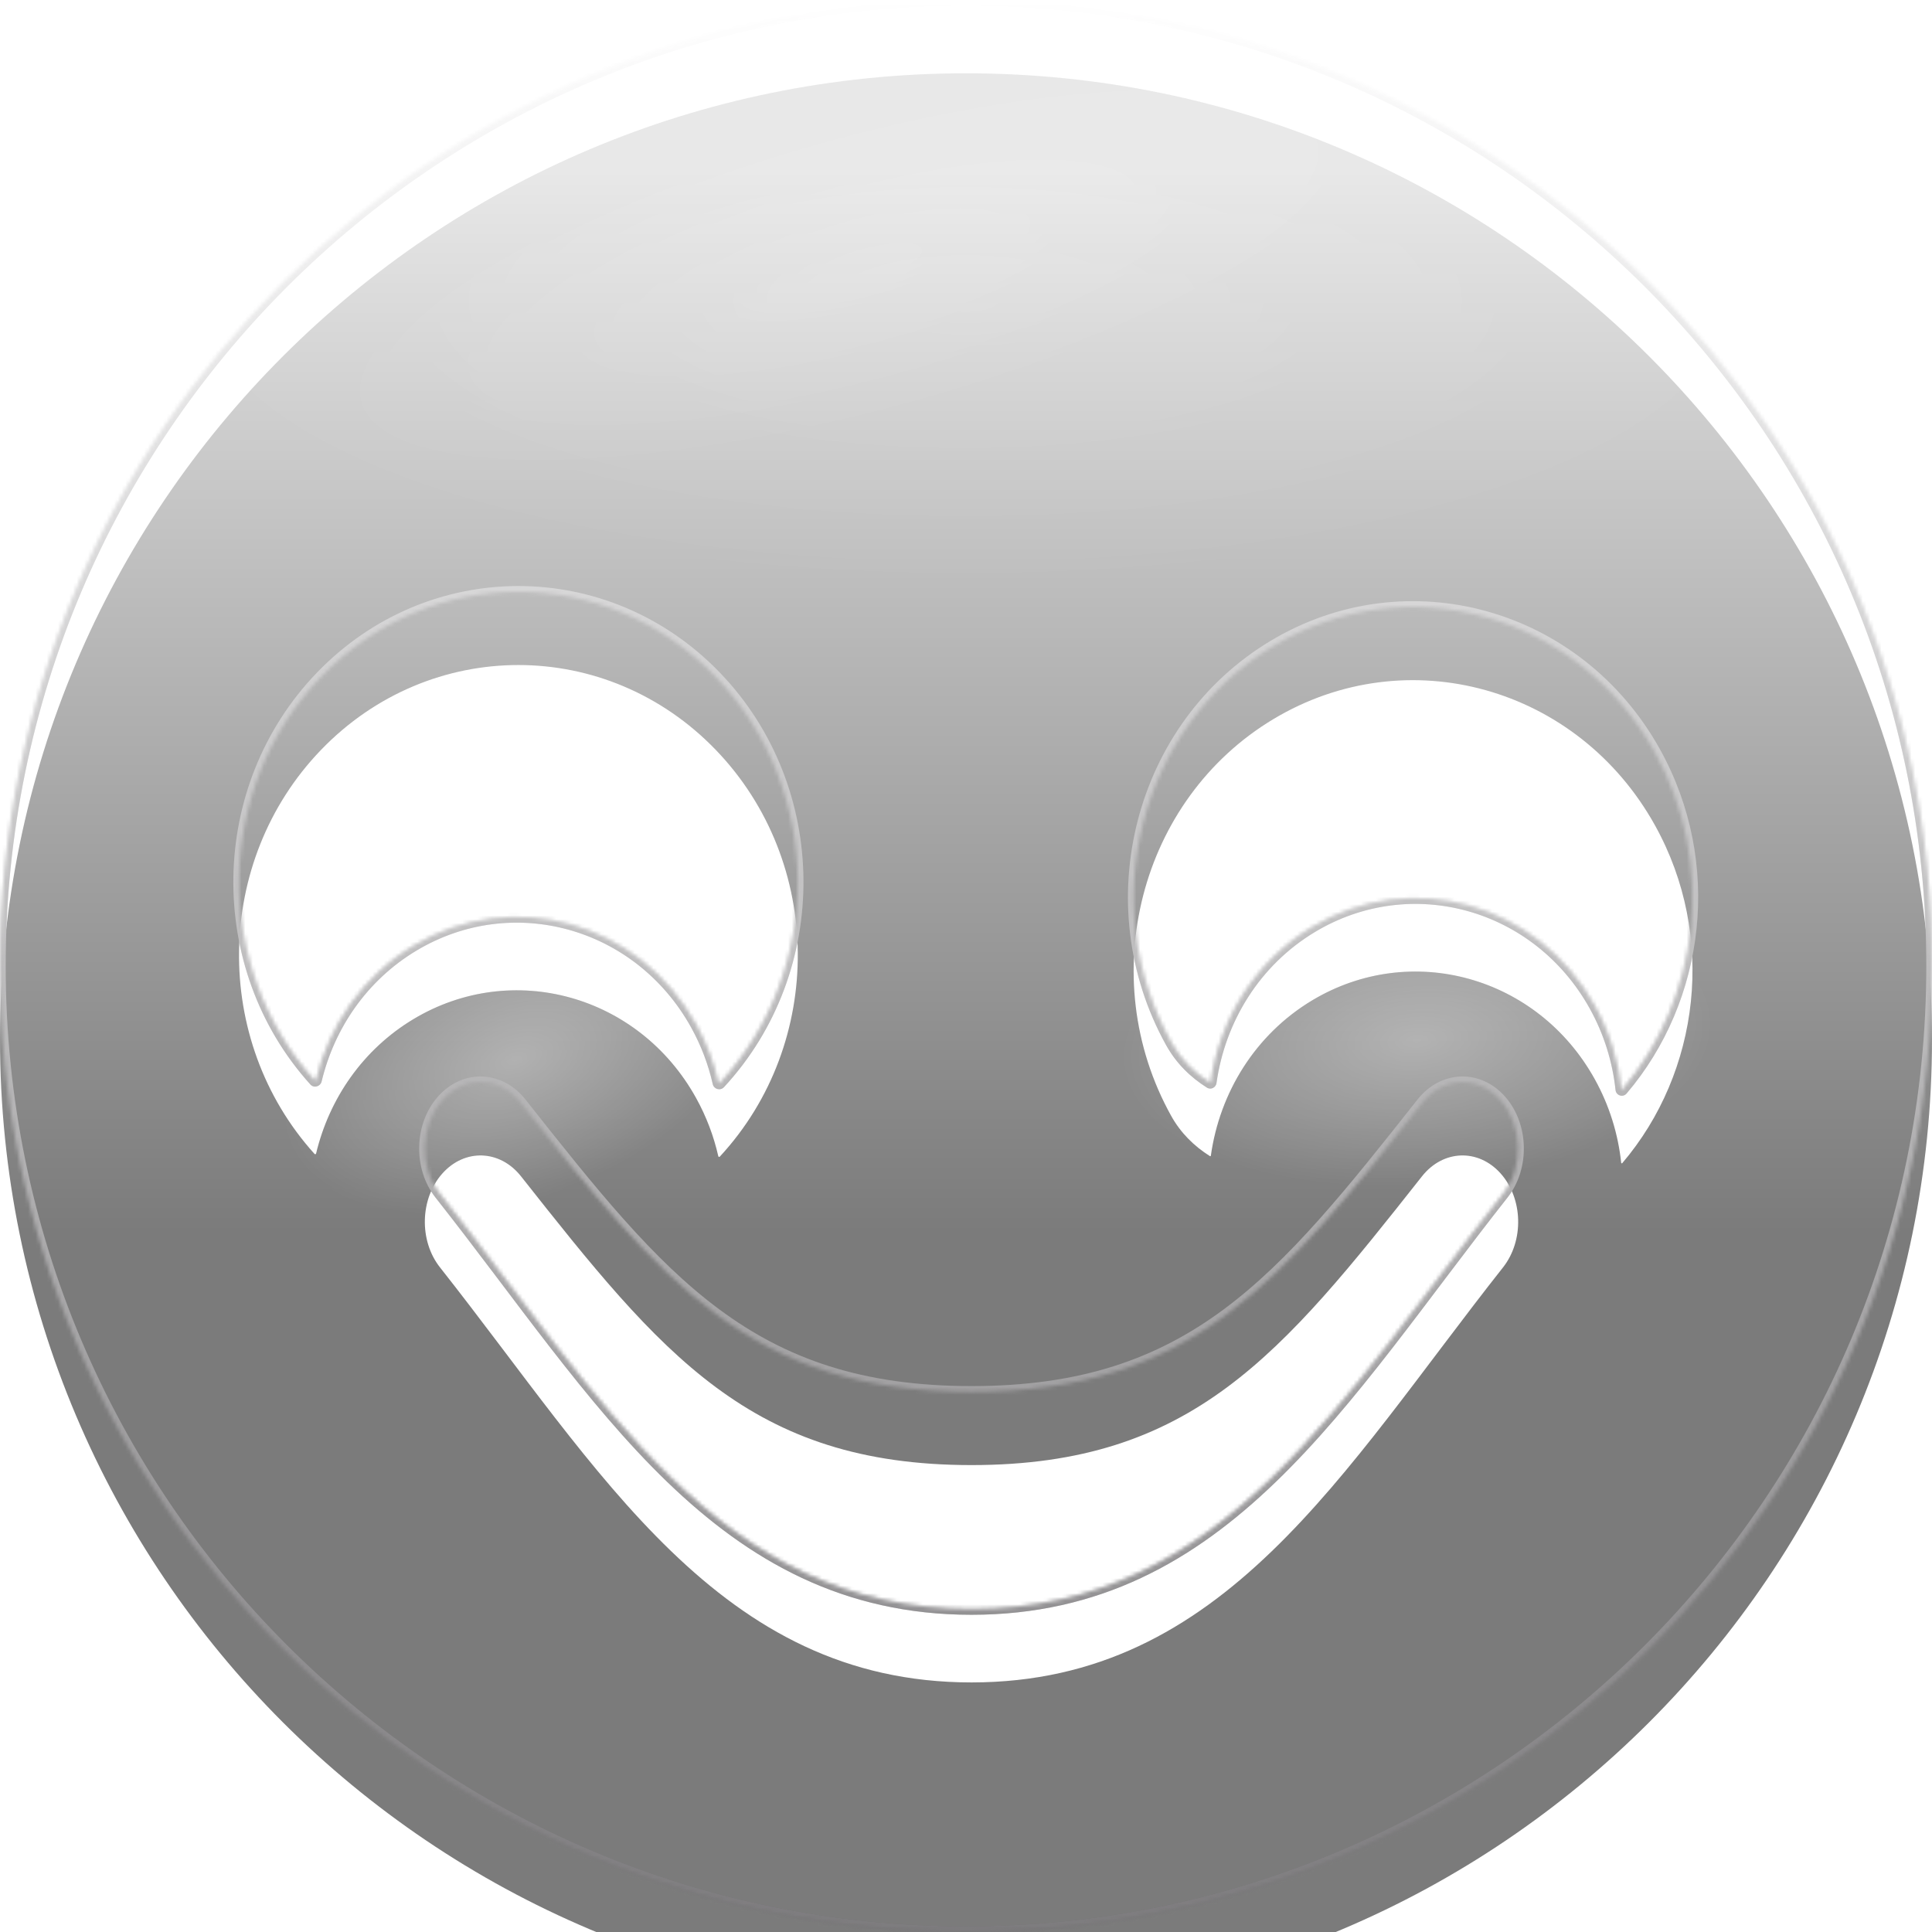 <svg width="516" height="516" viewBox="0 0 516 516" fill="none" xmlns="http://www.w3.org/2000/svg">
<mask id="path-1-inside-1_11330_7944" fill="white">
<path d="M258 0C400.49 9.90852e-05 516 115.51 516 258C516 400.49 400.49 516 258 516C115.51 516 4.57316e-05 400.49 0 258C0 115.51 115.51 0 258 0ZM400.802 293.841C394.825 287.125 385.417 287.461 379.787 294.591C342.284 342.095 318.457 371.716 259.471 371.716C200.484 371.716 176.658 342.095 139.154 294.591C133.525 287.461 124.116 287.125 118.14 293.841C112.163 300.557 111.881 311.782 117.511 318.913C160.398 373.237 191.954 429.764 259.471 429.764C326.987 429.763 358.543 373.237 401.431 318.913C407.06 311.782 406.778 300.557 400.802 293.841ZM442.024 200.867C421.42 163.776 375.784 151.067 340.095 172.481C304.406 193.896 292.177 241.326 312.782 278.418C315.339 283.021 318.908 286.515 323.149 289.199C323.249 289.262 323.38 289.196 323.396 289.076C325.753 272.288 335.213 256.744 350.447 247.603C376.871 231.748 410.658 241.158 425.913 268.619C429.857 275.718 432.176 283.329 432.99 290.986C433.006 291.13 433.181 291.185 433.274 291.075C453.983 266.782 458.498 230.521 442.024 200.867ZM191.22 180.75C162.08 150.465 114.834 150.465 85.694 180.75C57.128 210.439 56.565 258.212 84.006 288.613C84.138 288.759 84.378 288.692 84.425 288.496C87.916 273.893 96.891 260.726 110.419 252.608C136.842 236.754 170.63 246.164 185.886 273.626C188.661 278.623 190.633 283.873 191.841 289.214C191.885 289.407 192.12 289.47 192.255 289.325C220.354 258.962 220.01 210.672 191.22 180.75Z"/>
</mask>
<g filter="url(#filter0_iii_11330_7944)">
<path d="M258 0C400.49 9.90852e-05 516 115.51 516 258C516 400.49 400.49 516 258 516C115.51 516 4.57316e-05 400.49 0 258C0 115.51 115.51 0 258 0ZM400.802 293.841C394.825 287.125 385.417 287.461 379.787 294.591C342.284 342.095 318.457 371.716 259.471 371.716C200.484 371.716 176.658 342.095 139.154 294.591C133.525 287.461 124.116 287.125 118.14 293.841C112.163 300.557 111.881 311.782 117.511 318.913C160.398 373.237 191.954 429.764 259.471 429.764C326.987 429.763 358.543 373.237 401.431 318.913C407.06 311.782 406.778 300.557 400.802 293.841ZM442.024 200.867C421.42 163.776 375.784 151.067 340.095 172.481C304.406 193.896 292.177 241.326 312.782 278.418C315.339 283.021 318.908 286.515 323.149 289.199C323.249 289.262 323.38 289.196 323.396 289.076C325.753 272.288 335.213 256.744 350.447 247.603C376.871 231.748 410.658 241.158 425.913 268.619C429.857 275.718 432.176 283.329 432.99 290.986C433.006 291.13 433.181 291.185 433.274 291.075C453.983 266.782 458.498 230.521 442.024 200.867ZM191.22 180.75C162.08 150.465 114.834 150.465 85.694 180.75C57.128 210.439 56.565 258.212 84.006 288.613C84.138 288.759 84.378 288.692 84.425 288.496C87.916 273.893 96.891 260.726 110.419 252.608C136.842 236.754 170.63 246.164 185.886 273.626C188.661 278.623 190.633 283.873 191.841 289.214C191.885 289.407 192.12 289.47 192.255 289.325C220.354 258.962 220.01 210.672 191.22 180.75Z" fill="url(#paint0_linear_11330_7944)"/>
<path d="M258 0C400.49 9.90852e-05 516 115.51 516 258C516 400.49 400.49 516 258 516C115.51 516 4.57316e-05 400.49 0 258C0 115.51 115.51 0 258 0ZM400.802 293.841C394.825 287.125 385.417 287.461 379.787 294.591C342.284 342.095 318.457 371.716 259.471 371.716C200.484 371.716 176.658 342.095 139.154 294.591C133.525 287.461 124.116 287.125 118.14 293.841C112.163 300.557 111.881 311.782 117.511 318.913C160.398 373.237 191.954 429.764 259.471 429.764C326.987 429.763 358.543 373.237 401.431 318.913C407.06 311.782 406.778 300.557 400.802 293.841ZM442.024 200.867C421.42 163.776 375.784 151.067 340.095 172.481C304.406 193.896 292.177 241.326 312.782 278.418C315.339 283.021 318.908 286.515 323.149 289.199C323.249 289.262 323.38 289.196 323.396 289.076C325.753 272.288 335.213 256.744 350.447 247.603C376.871 231.748 410.658 241.158 425.913 268.619C429.857 275.718 432.176 283.329 432.99 290.986C433.006 291.13 433.181 291.185 433.274 291.075C453.983 266.782 458.498 230.521 442.024 200.867ZM191.22 180.75C162.08 150.465 114.834 150.465 85.694 180.75C57.128 210.439 56.565 258.212 84.006 288.613C84.138 288.759 84.378 288.692 84.425 288.496C87.916 273.893 96.891 260.726 110.419 252.608C136.842 236.754 170.63 246.164 185.886 273.626C188.661 278.623 190.633 283.873 191.841 289.214C191.885 289.407 192.12 289.47 192.255 289.325C220.354 258.962 220.01 210.672 191.22 180.75Z" fill="url(#paint1_radial_11330_7944)" fill-opacity="0.12"/>
<path d="M258 0C400.49 9.90852e-05 516 115.51 516 258C516 400.49 400.49 516 258 516C115.51 516 4.57316e-05 400.49 0 258C0 115.51 115.51 0 258 0ZM400.802 293.841C394.825 287.125 385.417 287.461 379.787 294.591C342.284 342.095 318.457 371.716 259.471 371.716C200.484 371.716 176.658 342.095 139.154 294.591C133.525 287.461 124.116 287.125 118.14 293.841C112.163 300.557 111.881 311.782 117.511 318.913C160.398 373.237 191.954 429.764 259.471 429.764C326.987 429.763 358.543 373.237 401.431 318.913C407.06 311.782 406.778 300.557 400.802 293.841ZM442.024 200.867C421.42 163.776 375.784 151.067 340.095 172.481C304.406 193.896 292.177 241.326 312.782 278.418C315.339 283.021 318.908 286.515 323.149 289.199C323.249 289.262 323.38 289.196 323.396 289.076C325.753 272.288 335.213 256.744 350.447 247.603C376.871 231.748 410.658 241.158 425.913 268.619C429.857 275.718 432.176 283.329 432.99 290.986C433.006 291.13 433.181 291.185 433.274 291.075C453.983 266.782 458.498 230.521 442.024 200.867ZM191.22 180.75C162.08 150.465 114.834 150.465 85.694 180.75C57.128 210.439 56.565 258.212 84.006 288.613C84.138 288.759 84.378 288.692 84.425 288.496C87.916 273.893 96.891 260.726 110.419 252.608C136.842 236.754 170.63 246.164 185.886 273.626C188.661 278.623 190.633 283.873 191.841 289.214C191.885 289.407 192.12 289.47 192.255 289.325C220.354 258.962 220.01 210.672 191.22 180.75Z" fill="url(#paint2_radial_11330_7944)" fill-opacity="0.1"/>
<path d="M258 0C400.49 9.90852e-05 516 115.51 516 258C516 400.49 400.49 516 258 516C115.51 516 4.57316e-05 400.49 0 258C0 115.51 115.51 0 258 0ZM400.802 293.841C394.825 287.125 385.417 287.461 379.787 294.591C342.284 342.095 318.457 371.716 259.471 371.716C200.484 371.716 176.658 342.095 139.154 294.591C133.525 287.461 124.116 287.125 118.14 293.841C112.163 300.557 111.881 311.782 117.511 318.913C160.398 373.237 191.954 429.764 259.471 429.764C326.987 429.763 358.543 373.237 401.431 318.913C407.06 311.782 406.778 300.557 400.802 293.841ZM442.024 200.867C421.42 163.776 375.784 151.067 340.095 172.481C304.406 193.896 292.177 241.326 312.782 278.418C315.339 283.021 318.908 286.515 323.149 289.199C323.249 289.262 323.38 289.196 323.396 289.076C325.753 272.288 335.213 256.744 350.447 247.603C376.871 231.748 410.658 241.158 425.913 268.619C429.857 275.718 432.176 283.329 432.99 290.986C433.006 291.13 433.181 291.185 433.274 291.075C453.983 266.782 458.498 230.521 442.024 200.867ZM191.22 180.75C162.08 150.465 114.834 150.465 85.694 180.75C57.128 210.439 56.565 258.212 84.006 288.613C84.138 288.759 84.378 288.692 84.425 288.496C87.916 273.893 96.891 260.726 110.419 252.608C136.842 236.754 170.63 246.164 185.886 273.626C188.661 278.623 190.633 283.873 191.841 289.214C191.885 289.407 192.12 289.47 192.255 289.325C220.354 258.962 220.01 210.672 191.22 180.75Z" fill="url(#paint3_radial_11330_7944)" fill-opacity="0.32"/>
<path d="M258 0C400.49 9.90852e-05 516 115.51 516 258C516 400.49 400.49 516 258 516C115.51 516 4.57316e-05 400.49 0 258C0 115.51 115.51 0 258 0ZM400.802 293.841C394.825 287.125 385.417 287.461 379.787 294.591C342.284 342.095 318.457 371.716 259.471 371.716C200.484 371.716 176.658 342.095 139.154 294.591C133.525 287.461 124.116 287.125 118.14 293.841C112.163 300.557 111.881 311.782 117.511 318.913C160.398 373.237 191.954 429.764 259.471 429.764C326.987 429.763 358.543 373.237 401.431 318.913C407.06 311.782 406.778 300.557 400.802 293.841ZM442.024 200.867C421.42 163.776 375.784 151.067 340.095 172.481C304.406 193.896 292.177 241.326 312.782 278.418C315.339 283.021 318.908 286.515 323.149 289.199C323.249 289.262 323.38 289.196 323.396 289.076C325.753 272.288 335.213 256.744 350.447 247.603C376.871 231.748 410.658 241.158 425.913 268.619C429.857 275.718 432.176 283.329 432.99 290.986C433.006 291.13 433.181 291.185 433.274 291.075C453.983 266.782 458.498 230.521 442.024 200.867ZM191.22 180.75C162.08 150.465 114.834 150.465 85.694 180.75C57.128 210.439 56.565 258.212 84.006 288.613C84.138 288.759 84.378 288.692 84.425 288.496C87.916 273.893 96.891 260.726 110.419 252.608C136.842 236.754 170.63 246.164 185.886 273.626C188.661 278.623 190.633 283.873 191.841 289.214C191.885 289.407 192.12 289.47 192.255 289.325C220.354 258.962 220.01 210.672 191.22 180.75Z" fill="url(#paint4_radial_11330_7944)" fill-opacity="0.32"/>
</g>
<path d="M258 0L258 -1.516H258V0ZM516 258L517.516 258V258H516ZM258 516L258 517.516L258 517.516L258 516ZM0 258L-1.516 258L-1.516 258L0 258ZM400.802 293.841L401.934 292.833L401.934 292.833L400.802 293.841ZM379.787 294.591L378.597 293.651L378.597 293.652L379.787 294.591ZM259.471 371.716L259.471 373.232L259.471 373.232L259.471 371.716ZM139.154 294.591L140.344 293.652L140.344 293.651L139.154 294.591ZM118.14 293.841L117.007 292.833L117.007 292.833L118.14 293.841ZM117.511 318.913L118.701 317.974L118.701 317.974L117.511 318.913ZM259.471 429.764L259.471 431.28L259.471 431.28L259.471 429.764ZM401.431 318.913L402.62 319.852L402.62 319.852L401.431 318.913ZM442.024 200.867L443.35 200.131L443.35 200.131L442.024 200.867ZM340.095 172.481L339.315 171.182L339.315 171.182L340.095 172.481ZM312.782 278.418L311.457 279.154L311.457 279.154L312.782 278.418ZM323.149 289.199L322.339 290.48L322.344 290.484L323.149 289.199ZM323.396 289.076L321.895 288.865L321.895 288.865L323.396 289.076ZM350.447 247.603L349.667 246.303L349.667 246.303L350.447 247.603ZM425.913 268.619L427.238 267.883L427.238 267.883L425.913 268.619ZM432.99 290.986L434.498 290.826L434.498 290.826L432.99 290.986ZM433.274 291.075L434.428 292.059L434.428 292.059L433.274 291.075ZM191.22 180.75L192.312 179.699L192.312 179.699L191.22 180.75ZM85.694 180.75L84.602 179.699L84.602 179.699L85.694 180.75ZM84.006 288.613L82.881 289.629L82.881 289.629L84.006 288.613ZM84.425 288.496L82.951 288.144L82.951 288.144L84.425 288.496ZM110.419 252.608L109.639 251.309L109.639 251.309L110.419 252.608ZM185.886 273.626L187.211 272.89L187.211 272.89L185.886 273.626ZM191.841 289.214L190.362 289.548L190.362 289.549L191.841 289.214ZM192.255 289.325L193.366 290.356L193.367 290.355L192.255 289.325ZM258 0L258 1.516C399.652 1.516 514.484 116.348 514.484 258H516H517.516C517.516 114.673 401.327 -1.516 258 -1.516L258 0ZM516 258L514.484 258C514.484 399.652 399.652 514.484 258 514.484L258 516L258 517.516C401.327 517.516 517.516 401.327 517.516 258L516 258ZM258 516V514.484C116.348 514.484 1.516 399.652 1.516 258L0 258L-1.516 258C-1.516 401.327 114.673 517.516 258 517.516V516ZM0 258H1.516C1.516 116.348 116.348 1.516 258 1.516V0V-1.516C114.673 -1.516 -1.516 114.673 -1.516 258H0ZM400.802 293.841L401.934 292.833C398.665 289.159 394.393 287.356 390.11 287.509C385.83 287.661 381.667 289.764 378.597 293.651L379.787 294.591L380.977 295.53C383.537 292.288 386.893 290.657 390.218 290.538C393.542 290.42 396.962 291.806 399.669 294.849L400.802 293.841ZM379.787 294.591L378.597 293.652C359.812 317.447 344.606 336.55 326.783 349.749C309.046 362.884 288.665 370.2 259.471 370.2L259.471 371.716L259.471 373.232C289.262 373.232 310.288 365.737 328.587 352.186C346.799 338.698 362.259 319.239 380.977 295.53L379.787 294.591ZM259.471 371.716L259.471 370.2C230.276 370.2 209.895 362.884 192.159 349.749C174.335 336.55 159.13 317.447 140.344 293.652L139.154 294.591L137.965 295.53C156.682 319.239 172.142 338.699 190.354 352.186C208.654 365.737 229.679 373.232 259.471 373.232L259.471 371.716ZM139.154 294.591L140.344 293.651C137.275 289.764 133.112 287.661 128.831 287.509C124.549 287.356 120.277 289.16 117.007 292.833L118.14 293.841L119.272 294.849C121.98 291.806 125.4 290.42 128.723 290.538C132.048 290.657 135.404 292.288 137.965 295.53L139.154 294.591ZM118.14 293.841L117.007 292.833C110.534 300.107 110.243 312.154 116.321 319.852L117.511 318.913L118.701 317.974C113.52 311.411 113.792 301.007 119.272 294.849L118.14 293.841ZM117.511 318.913L116.321 319.852C137.659 346.88 156.415 374.785 178.202 395.801C200.083 416.908 225.209 431.279 259.471 431.28L259.471 429.764L259.471 428.248C226.216 428.248 201.805 414.356 180.307 393.619C158.715 372.791 140.25 345.27 118.701 317.974L117.511 318.913ZM259.471 429.764L259.471 431.28C293.732 431.279 318.858 416.908 340.739 395.801C362.526 374.784 381.283 346.88 402.62 319.852L401.431 318.913L400.241 317.974C378.691 345.27 360.226 372.791 338.634 393.619C317.136 414.356 292.726 428.248 259.471 428.248L259.471 429.764ZM401.431 318.913L402.62 319.852C408.698 312.154 408.407 300.107 401.934 292.833L400.802 293.841L399.669 294.849C405.149 301.007 405.422 311.411 400.241 317.974L401.431 318.913ZM442.024 200.867L443.35 200.131C422.343 162.316 375.763 149.312 339.315 171.182L340.095 172.481L340.875 173.781C375.804 152.823 420.496 165.235 440.699 201.603L442.024 200.867ZM340.095 172.481L339.315 171.182C302.903 193.031 290.468 241.371 311.457 279.154L312.782 278.418L314.107 277.682C293.887 241.282 305.909 194.762 340.875 173.781L340.095 172.481ZM312.782 278.418L311.457 279.154C314.154 284.008 317.913 287.679 322.339 290.48L323.149 289.199L323.96 287.918C319.903 285.351 316.525 282.034 314.107 277.682L312.782 278.418ZM323.149 289.199L322.344 290.484C323.459 291.182 324.742 290.394 324.898 289.287L323.396 289.076L321.895 288.865C322.017 287.998 323.039 287.341 323.954 287.915L323.149 289.199ZM323.396 289.076L324.898 289.287C327.196 272.918 336.414 257.791 351.227 248.902L350.447 247.603L349.667 246.303C334.011 255.697 324.311 271.659 321.895 288.865L323.396 289.076ZM350.447 247.603L351.227 248.902C376.891 233.504 409.734 242.617 424.588 269.355L425.913 268.619L427.238 267.883C411.581 239.698 376.85 229.992 349.667 246.303L350.447 247.603ZM425.913 268.619L424.588 269.355C428.43 276.272 430.689 283.686 431.483 291.147L432.99 290.986L434.498 290.826C433.662 282.972 431.283 275.165 427.238 267.883L425.913 268.619ZM432.99 290.986L431.483 291.147C431.637 292.598 433.46 293.195 434.428 292.059L433.274 291.075L432.121 290.092C432.902 289.176 434.374 289.663 434.498 290.826L432.99 290.986ZM433.274 291.075L434.428 292.059C455.539 267.294 460.136 230.349 443.35 200.131L442.024 200.867L440.699 201.603C456.859 230.694 452.427 266.27 432.121 290.092L433.274 291.075ZM191.22 180.75L192.312 179.699C162.576 148.794 114.338 148.794 84.602 179.699L85.694 180.75L86.787 181.801C115.33 152.136 161.584 152.136 190.127 181.801L191.22 180.75ZM85.694 180.75L84.602 179.699C55.481 209.964 54.909 258.64 82.881 289.629L84.006 288.613L85.131 287.598C58.221 257.784 58.775 210.914 86.787 181.801L85.694 180.75ZM84.006 288.613L82.881 289.629C83.896 290.753 85.592 290.134 85.899 288.849L84.425 288.496L82.951 288.144C83.164 287.249 84.379 286.765 85.131 287.597L84.006 288.613ZM84.425 288.496L85.899 288.849C89.302 274.613 98.044 261.802 111.199 253.908L110.419 252.608L109.639 251.309C95.737 259.65 86.529 273.173 82.951 288.144L84.425 288.496ZM110.419 252.608L111.199 253.908C136.863 238.509 169.707 247.624 184.561 274.362L185.886 273.626L187.211 272.89C171.553 244.704 136.822 234.998 109.639 251.309L110.419 252.608ZM185.886 273.626L184.561 274.362C187.265 279.231 189.186 284.345 190.362 289.548L191.841 289.214L193.319 288.879C192.08 283.4 190.058 278.015 187.211 272.89L185.886 273.626ZM191.841 289.214L190.362 289.549C190.675 290.931 192.403 291.394 193.366 290.356L192.255 289.325L191.144 288.294C191.838 287.546 193.094 287.883 193.319 288.879L191.841 289.214ZM192.255 289.325L193.367 290.355C222.01 259.405 221.661 210.201 192.312 179.699L191.22 180.75L190.127 181.801C218.359 211.142 218.698 258.52 191.142 288.296L192.255 289.325Z" fill="url(#paint5_linear_11330_7944)" mask="url(#path-1-inside-1_11330_7944)"/>
<path d="M258 0L258 -1.516H258V0ZM516 258L517.516 258V258H516ZM258 516L258 517.516L258 517.516L258 516ZM0 258L-1.516 258L-1.516 258L0 258ZM400.802 293.841L401.934 292.833L401.934 292.833L400.802 293.841ZM379.787 294.591L378.597 293.651L378.597 293.652L379.787 294.591ZM259.471 371.716L259.471 373.232L259.471 373.232L259.471 371.716ZM139.154 294.591L140.344 293.652L140.344 293.651L139.154 294.591ZM118.14 293.841L117.007 292.833L117.007 292.833L118.14 293.841ZM117.511 318.913L118.701 317.974L118.701 317.974L117.511 318.913ZM259.471 429.764L259.471 431.28L259.471 431.28L259.471 429.764ZM401.431 318.913L402.62 319.852L402.62 319.852L401.431 318.913ZM442.024 200.867L443.35 200.131L443.35 200.131L442.024 200.867ZM340.095 172.481L339.315 171.182L339.315 171.182L340.095 172.481ZM312.782 278.418L311.457 279.154L311.457 279.154L312.782 278.418ZM323.149 289.199L322.339 290.48L322.344 290.484L323.149 289.199ZM323.396 289.076L321.895 288.865L321.895 288.865L323.396 289.076ZM350.447 247.603L349.667 246.303L349.667 246.303L350.447 247.603ZM425.913 268.619L427.238 267.883L427.238 267.883L425.913 268.619ZM432.99 290.986L434.498 290.826L434.498 290.826L432.99 290.986ZM433.274 291.075L434.428 292.059L434.428 292.059L433.274 291.075ZM191.22 180.75L192.312 179.699L192.312 179.699L191.22 180.75ZM85.694 180.75L84.602 179.699L84.602 179.699L85.694 180.75ZM84.006 288.613L82.881 289.629L82.881 289.629L84.006 288.613ZM84.425 288.496L82.951 288.144L82.951 288.144L84.425 288.496ZM110.419 252.608L109.639 251.309L109.639 251.309L110.419 252.608ZM185.886 273.626L187.211 272.89L187.211 272.89L185.886 273.626ZM191.841 289.214L190.362 289.548L190.362 289.549L191.841 289.214ZM192.255 289.325L193.366 290.356L193.367 290.355L192.255 289.325ZM258 0L258 1.516C399.652 1.516 514.484 116.348 514.484 258H516H517.516C517.516 114.673 401.327 -1.516 258 -1.516L258 0ZM516 258L514.484 258C514.484 399.652 399.652 514.484 258 514.484L258 516L258 517.516C401.327 517.516 517.516 401.327 517.516 258L516 258ZM258 516V514.484C116.348 514.484 1.516 399.652 1.516 258L0 258L-1.516 258C-1.516 401.327 114.673 517.516 258 517.516V516ZM0 258H1.516C1.516 116.348 116.348 1.516 258 1.516V0V-1.516C114.673 -1.516 -1.516 114.673 -1.516 258H0ZM400.802 293.841L401.934 292.833C398.665 289.159 394.393 287.356 390.11 287.509C385.83 287.661 381.667 289.764 378.597 293.651L379.787 294.591L380.977 295.53C383.537 292.288 386.893 290.657 390.218 290.538C393.542 290.42 396.962 291.806 399.669 294.849L400.802 293.841ZM379.787 294.591L378.597 293.652C359.812 317.447 344.606 336.55 326.783 349.749C309.046 362.884 288.665 370.2 259.471 370.2L259.471 371.716L259.471 373.232C289.262 373.232 310.288 365.737 328.587 352.186C346.799 338.698 362.259 319.239 380.977 295.53L379.787 294.591ZM259.471 371.716L259.471 370.2C230.276 370.2 209.895 362.884 192.159 349.749C174.335 336.55 159.13 317.447 140.344 293.652L139.154 294.591L137.965 295.53C156.682 319.239 172.142 338.699 190.354 352.186C208.654 365.737 229.679 373.232 259.471 373.232L259.471 371.716ZM139.154 294.591L140.344 293.651C137.275 289.764 133.112 287.661 128.831 287.509C124.549 287.356 120.277 289.16 117.007 292.833L118.14 293.841L119.272 294.849C121.98 291.806 125.4 290.42 128.723 290.538C132.048 290.657 135.404 292.288 137.965 295.53L139.154 294.591ZM118.14 293.841L117.007 292.833C110.534 300.107 110.243 312.154 116.321 319.852L117.511 318.913L118.701 317.974C113.52 311.411 113.792 301.007 119.272 294.849L118.14 293.841ZM117.511 318.913L116.321 319.852C137.659 346.88 156.415 374.785 178.202 395.801C200.083 416.908 225.209 431.279 259.471 431.28L259.471 429.764L259.471 428.248C226.216 428.248 201.805 414.356 180.307 393.619C158.715 372.791 140.25 345.27 118.701 317.974L117.511 318.913ZM259.471 429.764L259.471 431.28C293.732 431.279 318.858 416.908 340.739 395.801C362.526 374.784 381.283 346.88 402.62 319.852L401.431 318.913L400.241 317.974C378.691 345.27 360.226 372.791 338.634 393.619C317.136 414.356 292.726 428.248 259.471 428.248L259.471 429.764ZM401.431 318.913L402.62 319.852C408.698 312.154 408.407 300.107 401.934 292.833L400.802 293.841L399.669 294.849C405.149 301.007 405.422 311.411 400.241 317.974L401.431 318.913ZM442.024 200.867L443.35 200.131C422.343 162.316 375.763 149.312 339.315 171.182L340.095 172.481L340.875 173.781C375.804 152.823 420.496 165.235 440.699 201.603L442.024 200.867ZM340.095 172.481L339.315 171.182C302.903 193.031 290.468 241.371 311.457 279.154L312.782 278.418L314.107 277.682C293.887 241.282 305.909 194.762 340.875 173.781L340.095 172.481ZM312.782 278.418L311.457 279.154C314.154 284.008 317.913 287.679 322.339 290.48L323.149 289.199L323.96 287.918C319.903 285.351 316.525 282.034 314.107 277.682L312.782 278.418ZM323.149 289.199L322.344 290.484C323.459 291.182 324.742 290.394 324.898 289.287L323.396 289.076L321.895 288.865C322.017 287.998 323.039 287.341 323.954 287.915L323.149 289.199ZM323.396 289.076L324.898 289.287C327.196 272.918 336.414 257.791 351.227 248.902L350.447 247.603L349.667 246.303C334.011 255.697 324.311 271.659 321.895 288.865L323.396 289.076ZM350.447 247.603L351.227 248.902C376.891 233.504 409.734 242.617 424.588 269.355L425.913 268.619L427.238 267.883C411.581 239.698 376.85 229.992 349.667 246.303L350.447 247.603ZM425.913 268.619L424.588 269.355C428.43 276.272 430.689 283.686 431.483 291.147L432.99 290.986L434.498 290.826C433.662 282.972 431.283 275.165 427.238 267.883L425.913 268.619ZM432.99 290.986L431.483 291.147C431.637 292.598 433.46 293.195 434.428 292.059L433.274 291.075L432.121 290.092C432.902 289.176 434.374 289.663 434.498 290.826L432.99 290.986ZM433.274 291.075L434.428 292.059C455.539 267.294 460.136 230.349 443.35 200.131L442.024 200.867L440.699 201.603C456.859 230.694 452.427 266.27 432.121 290.092L433.274 291.075ZM191.22 180.75L192.312 179.699C162.576 148.794 114.338 148.794 84.602 179.699L85.694 180.75L86.787 181.801C115.33 152.136 161.584 152.136 190.127 181.801L191.22 180.75ZM85.694 180.75L84.602 179.699C55.481 209.964 54.909 258.64 82.881 289.629L84.006 288.613L85.131 287.598C58.221 257.784 58.775 210.914 86.787 181.801L85.694 180.75ZM84.006 288.613L82.881 289.629C83.896 290.753 85.592 290.134 85.899 288.849L84.425 288.496L82.951 288.144C83.164 287.249 84.379 286.765 85.131 287.597L84.006 288.613ZM84.425 288.496L85.899 288.849C89.302 274.613 98.044 261.802 111.199 253.908L110.419 252.608L109.639 251.309C95.737 259.65 86.529 273.173 82.951 288.144L84.425 288.496ZM110.419 252.608L111.199 253.908C136.863 238.509 169.707 247.624 184.561 274.362L185.886 273.626L187.211 272.89C171.553 244.704 136.822 234.998 109.639 251.309L110.419 252.608ZM185.886 273.626L184.561 274.362C187.265 279.231 189.186 284.345 190.362 289.548L191.841 289.214L193.319 288.879C192.08 283.4 190.058 278.015 187.211 272.89L185.886 273.626ZM191.841 289.214L190.362 289.549C190.675 290.931 192.403 291.394 193.366 290.356L192.255 289.325L191.144 288.294C191.838 287.546 193.094 287.883 193.319 288.879L191.841 289.214ZM192.255 289.325L193.367 290.355C222.01 259.405 221.661 210.201 192.312 179.699L191.22 180.75L190.127 181.801C218.359 211.142 218.698 258.52 191.142 288.296L192.255 289.325Z" fill="white" fill-opacity="0.25" mask="url(#path-1-inside-1_11330_7944)"/>
<defs>
<filter id="filter0_iii_11330_7944" x="0" y="-1.625" width="516" height="523.275" filterUnits="userSpaceOnUse" color-interpolation-filters="sRGB">
<feFlood flood-opacity="0" result="BackgroundImageFix"/>
<feBlend mode="normal" in="SourceGraphic" in2="BackgroundImageFix" result="shape"/>
<feColorMatrix in="SourceAlpha" type="matrix" values="0 0 0 0 0 0 0 0 0 0 0 0 0 0 0 0 0 0 127 0" result="hardAlpha"/>
<feOffset dy="5.687"/>
<feGaussianBlur stdDeviation="2.825"/>
<feComposite in2="hardAlpha" operator="arithmetic" k2="-1" k3="1"/>
<feColorMatrix type="matrix" values="0 0 0 0 1 0 0 0 0 1 0 0 0 0 1 0 0 0 1 0"/>
<feBlend mode="normal" in2="shape" result="effect1_innerShadow_11330_7944"/>
<feColorMatrix in="SourceAlpha" type="matrix" values="0 0 0 0 0 0 0 0 0 0 0 0 0 0 0 0 0 0 127 0" result="hardAlpha"/>
<feOffset dy="-3.25"/>
<feGaussianBlur stdDeviation="0.812"/>
<feComposite in2="hardAlpha" operator="arithmetic" k2="-1" k3="1"/>
<feColorMatrix type="matrix" values="0 0 0 0 1 0 0 0 0 1 0 0 0 0 1 0 0 0 0.25 0"/>
<feBlend mode="normal" in2="effect1_innerShadow_11330_7944" result="effect2_innerShadow_11330_7944"/>
<feColorMatrix in="SourceAlpha" type="matrix" values="0 0 0 0 0 0 0 0 0 0 0 0 0 0 0 0 0 0 127 0" result="hardAlpha"/>
<feOffset dy="17.143"/>
<feGaussianBlur stdDeviation="2.105"/>
<feComposite in2="hardAlpha" operator="arithmetic" k2="-1" k3="1"/>
<feColorMatrix type="matrix" values="0 0 0 0 1 0 0 0 0 1 0 0 0 0 1 0 0 0 1 0"/>
<feBlend mode="normal" in2="effect2_innerShadow_11330_7944" result="effect3_innerShadow_11330_7944"/>
</filter>
<linearGradient id="paint0_linear_11330_7944" x1="258" y1="0" x2="258" y2="516" gradientUnits="userSpaceOnUse">
<stop offset="0.05" stop-color="#E7E7E7"/>
<stop offset="0.6" stop-color="#7B7B7B"/>
</linearGradient>
<radialGradient id="paint1_radial_11330_7944" cx="0" cy="0" r="1" gradientTransform="matrix(17.777 70.144 -254.754 68.533 232.553 50.179)" gradientUnits="userSpaceOnUse">
<stop stop-color="white"/>
<stop offset="0.581" stop-color="white" stop-opacity="0"/>
<stop offset="1" stop-color="white" stop-opacity="0"/>
</radialGradient>
<radialGradient id="paint2_radial_11330_7944" cx="0" cy="0" r="1" gradientTransform="matrix(-0.052 77.113 -225.297 -0.163 257.948 61.136)" gradientUnits="userSpaceOnUse">
<stop stop-color="white"/>
<stop offset="1" stop-color="white" stop-opacity="0"/>
</radialGradient>
<radialGradient id="paint3_radial_11330_7944" cx="0" cy="0" r="1" gradientTransform="matrix(11.347 35.462 -61.657 20.942 137.615 263.34)" gradientUnits="userSpaceOnUse">
<stop stop-color="white"/>
<stop offset="1" stop-color="white" stop-opacity="0"/>
</radialGradient>
<radialGradient id="paint4_radial_11330_7944" cx="0" cy="0" r="1" gradientTransform="matrix(2.648 38.969 -79.681 5.747 378.553 258.274)" gradientUnits="userSpaceOnUse">
<stop stop-color="white"/>
<stop offset="1" stop-color="white" stop-opacity="0"/>
</radialGradient>
<linearGradient id="paint5_linear_11330_7944" x1="258" y1="0" x2="258" y2="516" gradientUnits="userSpaceOnUse">
<stop stop-color="white"/>
<stop offset="1" stop-color="#525053"/>
</linearGradient>
</defs>
</svg>
